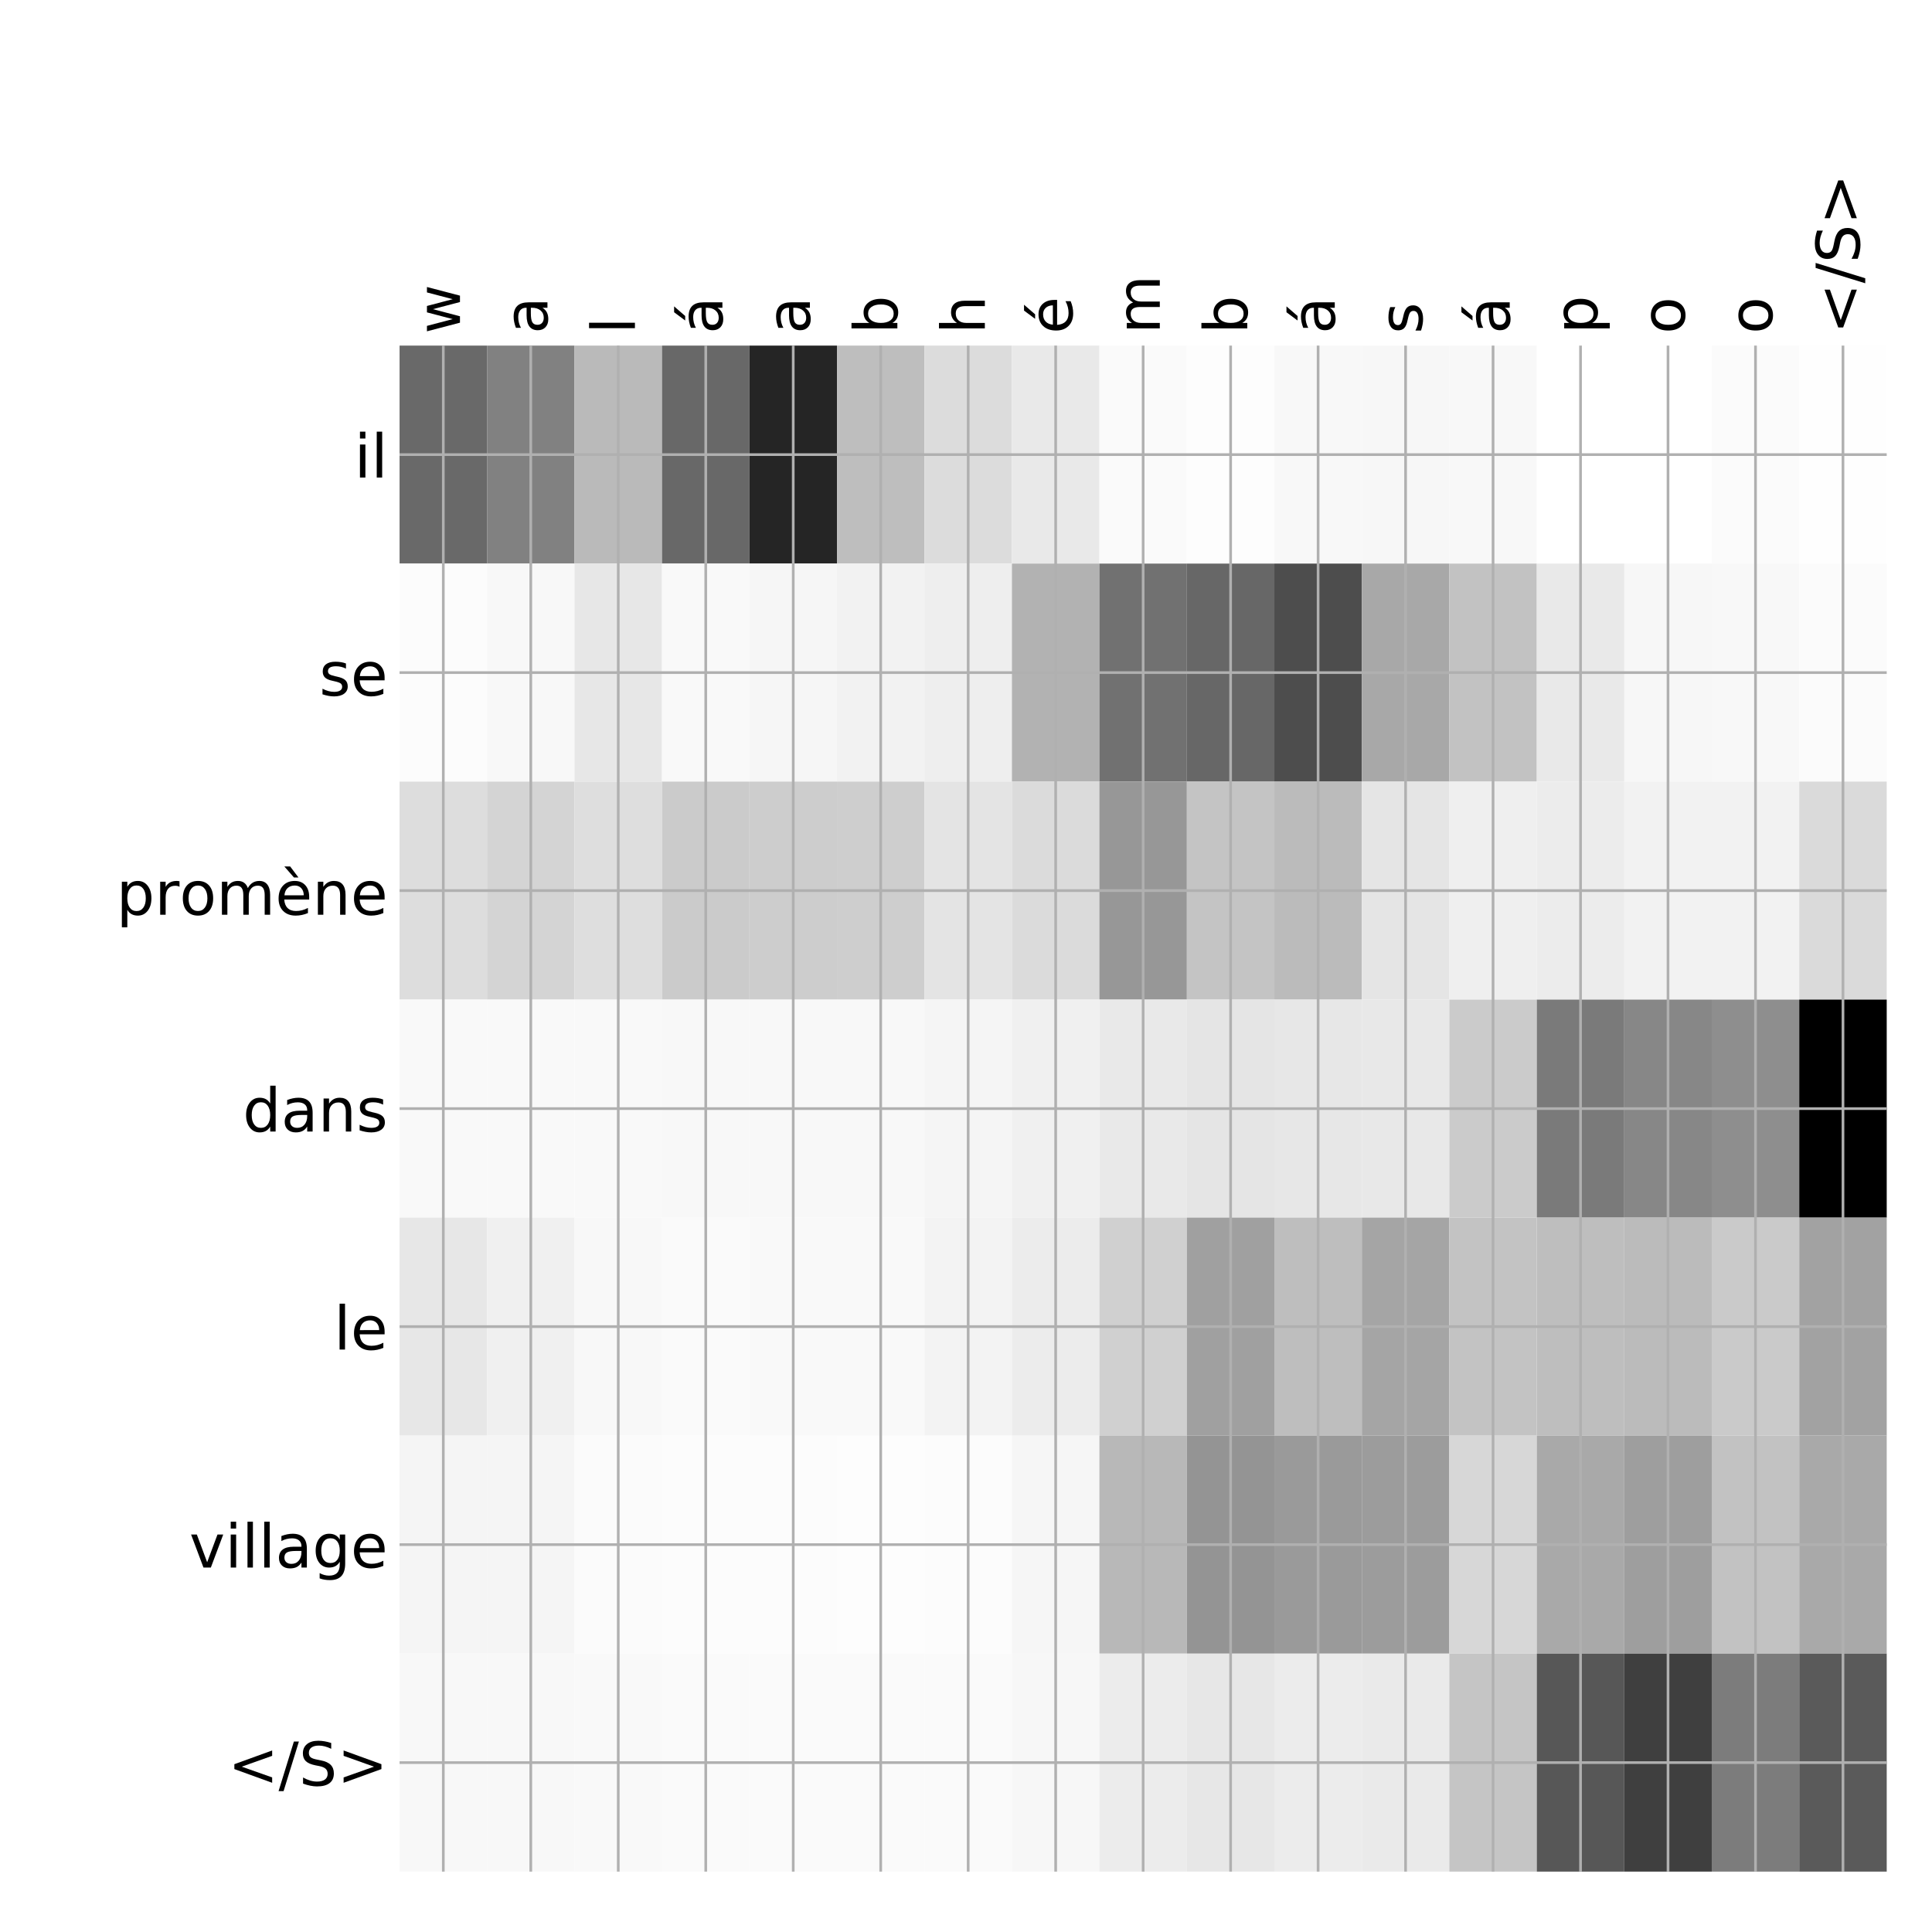 <?xml version="1.0" encoding="utf-8" standalone="no"?>
<!DOCTYPE svg PUBLIC "-//W3C//DTD SVG 1.1//EN"
  "http://www.w3.org/Graphics/SVG/1.1/DTD/svg11.dtd">
<!-- Created with matplotlib (http://matplotlib.org/) -->
<svg height="576pt" version="1.1" viewBox="0 0 576 576" width="576pt" xmlns="http://www.w3.org/2000/svg" xmlns:xlink="http://www.w3.org/1999/xlink">
 <defs>
  <style type="text/css">
*{stroke-linecap:butt;stroke-linejoin:round;}
  </style>
 </defs>
 <g id="figure_1">
  <g id="patch_1">
   <path d="M 0 576 
L 576 576 
L 576 0 
L 0 0 
z
" style="fill:#ffffff;"/>
  </g>
  <g id="axes_1">
   <g id="PolyCollection_1">
    <path clip-path="url(#p15a82f9144)" d="M 119.125 103.033 
L 119.125 168.029 
L 145.206 168.029 
L 145.206 103.033 
L 119.125 103.033 
z
" style="fill:#696969;"/>
    <path clip-path="url(#p15a82f9144)" d="M 145.206 103.033 
L 145.206 168.029 
L 171.287 168.029 
L 171.287 103.033 
L 145.206 103.033 
z
" style="fill:#818181;"/>
    <path clip-path="url(#p15a82f9144)" d="M 171.287 103.033 
L 171.287 168.029 
L 197.368 168.029 
L 197.368 103.033 
L 171.287 103.033 
z
" style="fill:#bababa;"/>
    <path clip-path="url(#p15a82f9144)" d="M 197.368 103.033 
L 197.368 168.029 
L 223.449 168.029 
L 223.449 103.033 
L 197.368 103.033 
z
" style="fill:#686868;"/>
    <path clip-path="url(#p15a82f9144)" d="M 223.449 103.033 
L 223.449 168.029 
L 249.529 168.029 
L 249.529 103.033 
L 223.449 103.033 
z
" style="fill:#252525;"/>
    <path clip-path="url(#p15a82f9144)" d="M 249.529 103.033 
L 249.529 168.029 
L 275.61 168.029 
L 275.61 103.033 
L 249.529 103.033 
z
" style="fill:#bebebe;"/>
    <path clip-path="url(#p15a82f9144)" d="M 275.61 103.033 
L 275.61 168.029 
L 301.691 168.029 
L 301.691 103.033 
L 275.61 103.033 
z
" style="fill:#dcdcdc;"/>
    <path clip-path="url(#p15a82f9144)" d="M 301.691 103.033 
L 301.691 168.029 
L 327.772 168.029 
L 327.772 103.033 
L 301.691 103.033 
z
" style="fill:#e9e9e9;"/>
    <path clip-path="url(#p15a82f9144)" d="M 327.772 103.033 
L 327.772 168.029 
L 353.853 168.029 
L 353.853 103.033 
L 327.772 103.033 
z
" style="fill:#fafafa;"/>
    <path clip-path="url(#p15a82f9144)" d="M 353.853 103.033 
L 353.853 168.029 
L 379.934 168.029 
L 379.934 103.033 
L 353.853 103.033 
z
" style="fill:#fdfdfd;"/>
    <path clip-path="url(#p15a82f9144)" d="M 379.934 103.033 
L 379.934 168.029 
L 406.015 168.029 
L 406.015 103.033 
L 379.934 103.033 
z
" style="fill:#f8f8f8;"/>
    <path clip-path="url(#p15a82f9144)" d="M 406.015 103.033 
L 406.015 168.029 
L 432.096 168.029 
L 432.096 103.033 
L 406.015 103.033 
z
" style="fill:#f7f7f7;"/>
    <path clip-path="url(#p15a82f9144)" d="M 432.096 103.033 
L 432.096 168.029 
L 458.176 168.029 
L 458.176 103.033 
L 432.096 103.033 
z
" style="fill:#f8f8f8;"/>
    <path clip-path="url(#p15a82f9144)" d="M 458.176 103.033 
L 458.176 168.029 
L 484.257 168.029 
L 484.257 103.033 
L 458.176 103.033 
z
" style="fill:#ffffff;"/>
    <path clip-path="url(#p15a82f9144)" d="M 484.257 103.033 
L 484.257 168.029 
L 510.338 168.029 
L 510.338 103.033 
L 484.257 103.033 
z
" style="fill:#ffffff;"/>
    <path clip-path="url(#p15a82f9144)" d="M 510.338 103.033 
L 510.338 168.029 
L 536.419 168.029 
L 536.419 103.033 
L 510.338 103.033 
z
" style="fill:#fbfbfb;"/>
    <path clip-path="url(#p15a82f9144)" d="M 536.419 103.033 
L 536.419 168.029 
L 562.5 168.029 
L 562.5 103.033 
L 536.419 103.033 
z
" style="fill:#fefefe;"/>
    <path clip-path="url(#p15a82f9144)" d="M 119.125 168.029 
L 119.125 233.024 
L 145.206 233.024 
L 145.206 168.029 
L 119.125 168.029 
z
" style="fill:#fcfcfc;"/>
    <path clip-path="url(#p15a82f9144)" d="M 145.206 168.029 
L 145.206 233.024 
L 171.287 233.024 
L 171.287 168.029 
L 145.206 168.029 
z
" style="fill:#f8f8f8;"/>
    <path clip-path="url(#p15a82f9144)" d="M 171.287 168.029 
L 171.287 233.024 
L 197.368 233.024 
L 197.368 168.029 
L 171.287 168.029 
z
" style="fill:#e7e7e7;"/>
    <path clip-path="url(#p15a82f9144)" d="M 197.368 168.029 
L 197.368 233.024 
L 223.449 233.024 
L 223.449 168.029 
L 197.368 168.029 
z
" style="fill:#f9f9f9;"/>
    <path clip-path="url(#p15a82f9144)" d="M 223.449 168.029 
L 223.449 233.024 
L 249.529 233.024 
L 249.529 168.029 
L 223.449 168.029 
z
" style="fill:#f6f6f6;"/>
    <path clip-path="url(#p15a82f9144)" d="M 249.529 168.029 
L 249.529 233.024 
L 275.61 233.024 
L 275.61 168.029 
L 249.529 168.029 
z
" style="fill:#f2f2f2;"/>
    <path clip-path="url(#p15a82f9144)" d="M 275.61 168.029 
L 275.61 233.024 
L 301.691 233.024 
L 301.691 168.029 
L 275.61 168.029 
z
" style="fill:#eeeeee;"/>
    <path clip-path="url(#p15a82f9144)" d="M 301.691 168.029 
L 301.691 233.024 
L 327.772 233.024 
L 327.772 168.029 
L 301.691 168.029 
z
" style="fill:#b2b2b2;"/>
    <path clip-path="url(#p15a82f9144)" d="M 327.772 168.029 
L 327.772 233.024 
L 353.853 233.024 
L 353.853 168.029 
L 327.772 168.029 
z
" style="fill:#717171;"/>
    <path clip-path="url(#p15a82f9144)" d="M 353.853 168.029 
L 353.853 233.024 
L 379.934 233.024 
L 379.934 168.029 
L 353.853 168.029 
z
" style="fill:#676767;"/>
    <path clip-path="url(#p15a82f9144)" d="M 379.934 168.029 
L 379.934 233.024 
L 406.015 233.024 
L 406.015 168.029 
L 379.934 168.029 
z
" style="fill:#4d4d4d;"/>
    <path clip-path="url(#p15a82f9144)" d="M 406.015 168.029 
L 406.015 233.024 
L 432.096 233.024 
L 432.096 168.029 
L 406.015 168.029 
z
" style="fill:#a8a8a8;"/>
    <path clip-path="url(#p15a82f9144)" d="M 432.096 168.029 
L 432.096 233.024 
L 458.176 233.024 
L 458.176 168.029 
L 432.096 168.029 
z
" style="fill:#c2c2c2;"/>
    <path clip-path="url(#p15a82f9144)" d="M 458.176 168.029 
L 458.176 233.024 
L 484.257 233.024 
L 484.257 168.029 
L 458.176 168.029 
z
" style="fill:#e9e9e9;"/>
    <path clip-path="url(#p15a82f9144)" d="M 484.257 168.029 
L 484.257 233.024 
L 510.338 233.024 
L 510.338 168.029 
L 484.257 168.029 
z
" style="fill:#f7f7f7;"/>
    <path clip-path="url(#p15a82f9144)" d="M 510.338 168.029 
L 510.338 233.024 
L 536.419 233.024 
L 536.419 168.029 
L 510.338 168.029 
z
" style="fill:#f8f8f8;"/>
    <path clip-path="url(#p15a82f9144)" d="M 536.419 168.029 
L 536.419 233.024 
L 562.5 233.024 
L 562.5 168.029 
L 536.419 168.029 
z
" style="fill:#fbfbfb;"/>
    <path clip-path="url(#p15a82f9144)" d="M 119.125 233.024 
L 119.125 298.019 
L 145.206 298.019 
L 145.206 233.024 
L 119.125 233.024 
z
" style="fill:#dddddd;"/>
    <path clip-path="url(#p15a82f9144)" d="M 145.206 233.024 
L 145.206 298.019 
L 171.287 298.019 
L 171.287 233.024 
L 145.206 233.024 
z
" style="fill:#d4d4d4;"/>
    <path clip-path="url(#p15a82f9144)" d="M 171.287 233.024 
L 171.287 298.019 
L 197.368 298.019 
L 197.368 233.024 
L 171.287 233.024 
z
" style="fill:#dedede;"/>
    <path clip-path="url(#p15a82f9144)" d="M 197.368 233.024 
L 197.368 298.019 
L 223.449 298.019 
L 223.449 233.024 
L 197.368 233.024 
z
" style="fill:#cbcbcb;"/>
    <path clip-path="url(#p15a82f9144)" d="M 223.449 233.024 
L 223.449 298.019 
L 249.529 298.019 
L 249.529 233.024 
L 223.449 233.024 
z
" style="fill:#cdcdcd;"/>
    <path clip-path="url(#p15a82f9144)" d="M 249.529 233.024 
L 249.529 298.019 
L 275.61 298.019 
L 275.61 233.024 
L 249.529 233.024 
z
" style="fill:#cecece;"/>
    <path clip-path="url(#p15a82f9144)" d="M 275.61 233.024 
L 275.61 298.019 
L 301.691 298.019 
L 301.691 233.024 
L 275.61 233.024 
z
" style="fill:#e4e4e4;"/>
    <path clip-path="url(#p15a82f9144)" d="M 301.691 233.024 
L 301.691 298.019 
L 327.772 298.019 
L 327.772 233.024 
L 301.691 233.024 
z
" style="fill:#dbdbdb;"/>
    <path clip-path="url(#p15a82f9144)" d="M 327.772 233.024 
L 327.772 298.019 
L 353.853 298.019 
L 353.853 233.024 
L 327.772 233.024 
z
" style="fill:#979797;"/>
    <path clip-path="url(#p15a82f9144)" d="M 353.853 233.024 
L 353.853 298.019 
L 379.934 298.019 
L 379.934 233.024 
L 353.853 233.024 
z
" style="fill:#c4c4c4;"/>
    <path clip-path="url(#p15a82f9144)" d="M 379.934 233.024 
L 379.934 298.019 
L 406.015 298.019 
L 406.015 233.024 
L 379.934 233.024 
z
" style="fill:#bbbbbb;"/>
    <path clip-path="url(#p15a82f9144)" d="M 406.015 233.024 
L 406.015 298.019 
L 432.096 298.019 
L 432.096 233.024 
L 406.015 233.024 
z
" style="fill:#e5e5e5;"/>
    <path clip-path="url(#p15a82f9144)" d="M 432.096 233.024 
L 432.096 298.019 
L 458.176 298.019 
L 458.176 233.024 
L 432.096 233.024 
z
" style="fill:#efefef;"/>
    <path clip-path="url(#p15a82f9144)" d="M 458.176 233.024 
L 458.176 298.019 
L 484.257 298.019 
L 484.257 233.024 
L 458.176 233.024 
z
" style="fill:#ececec;"/>
    <path clip-path="url(#p15a82f9144)" d="M 484.257 233.024 
L 484.257 298.019 
L 510.338 298.019 
L 510.338 233.024 
L 484.257 233.024 
z
" style="fill:#f2f2f2;"/>
    <path clip-path="url(#p15a82f9144)" d="M 510.338 233.024 
L 510.338 298.019 
L 536.419 298.019 
L 536.419 233.024 
L 510.338 233.024 
z
" style="fill:#f2f2f2;"/>
    <path clip-path="url(#p15a82f9144)" d="M 536.419 233.024 
L 536.419 298.019 
L 562.5 298.019 
L 562.5 233.024 
L 536.419 233.024 
z
" style="fill:#dadada;"/>
    <path clip-path="url(#p15a82f9144)" d="M 119.125 298.019 
L 119.125 363.014 
L 145.206 363.014 
L 145.206 298.019 
L 119.125 298.019 
z
" style="fill:#f9f9f9;"/>
    <path clip-path="url(#p15a82f9144)" d="M 145.206 298.019 
L 145.206 363.014 
L 171.287 363.014 
L 171.287 298.019 
L 145.206 298.019 
z
" style="fill:#f9f9f9;"/>
    <path clip-path="url(#p15a82f9144)" d="M 171.287 298.019 
L 171.287 363.014 
L 197.368 363.014 
L 197.368 298.019 
L 171.287 298.019 
z
" style="fill:#f9f9f9;"/>
    <path clip-path="url(#p15a82f9144)" d="M 197.368 298.019 
L 197.368 363.014 
L 223.449 363.014 
L 223.449 298.019 
L 197.368 298.019 
z
" style="fill:#f8f8f8;"/>
    <path clip-path="url(#p15a82f9144)" d="M 223.449 298.019 
L 223.449 363.014 
L 249.529 363.014 
L 249.529 298.019 
L 223.449 298.019 
z
" style="fill:#f8f8f8;"/>
    <path clip-path="url(#p15a82f9144)" d="M 249.529 298.019 
L 249.529 363.014 
L 275.61 363.014 
L 275.61 298.019 
L 249.529 298.019 
z
" style="fill:#f8f8f8;"/>
    <path clip-path="url(#p15a82f9144)" d="M 275.61 298.019 
L 275.61 363.014 
L 301.691 363.014 
L 301.691 298.019 
L 275.61 298.019 
z
" style="fill:#f5f5f5;"/>
    <path clip-path="url(#p15a82f9144)" d="M 301.691 298.019 
L 301.691 363.014 
L 327.772 363.014 
L 327.772 298.019 
L 301.691 298.019 
z
" style="fill:#f0f0f0;"/>
    <path clip-path="url(#p15a82f9144)" d="M 327.772 298.019 
L 327.772 363.014 
L 353.853 363.014 
L 353.853 298.019 
L 327.772 298.019 
z
" style="fill:#e9e9e9;"/>
    <path clip-path="url(#p15a82f9144)" d="M 353.853 298.019 
L 353.853 363.014 
L 379.934 363.014 
L 379.934 298.019 
L 353.853 298.019 
z
" style="fill:#e5e5e5;"/>
    <path clip-path="url(#p15a82f9144)" d="M 379.934 298.019 
L 379.934 363.014 
L 406.015 363.014 
L 406.015 298.019 
L 379.934 298.019 
z
" style="fill:#e7e7e7;"/>
    <path clip-path="url(#p15a82f9144)" d="M 406.015 298.019 
L 406.015 363.014 
L 432.096 363.014 
L 432.096 298.019 
L 406.015 298.019 
z
" style="fill:#e8e8e8;"/>
    <path clip-path="url(#p15a82f9144)" d="M 432.096 298.019 
L 432.096 363.014 
L 458.176 363.014 
L 458.176 298.019 
L 432.096 298.019 
z
" style="fill:#cbcbcb;"/>
    <path clip-path="url(#p15a82f9144)" d="M 458.176 298.019 
L 458.176 363.014 
L 484.257 363.014 
L 484.257 298.019 
L 458.176 298.019 
z
" style="fill:#7a7a7a;"/>
    <path clip-path="url(#p15a82f9144)" d="M 484.257 298.019 
L 484.257 363.014 
L 510.338 363.014 
L 510.338 298.019 
L 484.257 298.019 
z
" style="fill:#878787;"/>
    <path clip-path="url(#p15a82f9144)" d="M 510.338 298.019 
L 510.338 363.014 
L 536.419 363.014 
L 536.419 298.019 
L 510.338 298.019 
z
" style="fill:#8e8e8e;"/>
    <path clip-path="url(#p15a82f9144)" d="M 536.419 298.019 
L 536.419 363.014 
L 562.5 363.014 
L 562.5 298.019 
L 536.419 298.019 
z
"/>
    <path clip-path="url(#p15a82f9144)" d="M 119.125 363.014 
L 119.125 428.01 
L 145.206 428.01 
L 145.206 363.014 
L 119.125 363.014 
z
" style="fill:#e7e7e7;"/>
    <path clip-path="url(#p15a82f9144)" d="M 145.206 363.014 
L 145.206 428.01 
L 171.287 428.01 
L 171.287 363.014 
L 145.206 363.014 
z
" style="fill:#f0f0f0;"/>
    <path clip-path="url(#p15a82f9144)" d="M 171.287 363.014 
L 171.287 428.01 
L 197.368 428.01 
L 197.368 363.014 
L 171.287 363.014 
z
" style="fill:#f8f8f8;"/>
    <path clip-path="url(#p15a82f9144)" d="M 197.368 363.014 
L 197.368 428.01 
L 223.449 428.01 
L 223.449 363.014 
L 197.368 363.014 
z
" style="fill:#fafafa;"/>
    <path clip-path="url(#p15a82f9144)" d="M 223.449 363.014 
L 223.449 428.01 
L 249.529 428.01 
L 249.529 363.014 
L 223.449 363.014 
z
" style="fill:#f9f9f9;"/>
    <path clip-path="url(#p15a82f9144)" d="M 249.529 363.014 
L 249.529 428.01 
L 275.61 428.01 
L 275.61 363.014 
L 249.529 363.014 
z
" style="fill:#f9f9f9;"/>
    <path clip-path="url(#p15a82f9144)" d="M 275.61 363.014 
L 275.61 428.01 
L 301.691 428.01 
L 301.691 363.014 
L 275.61 363.014 
z
" style="fill:#f3f3f3;"/>
    <path clip-path="url(#p15a82f9144)" d="M 301.691 363.014 
L 301.691 428.01 
L 327.772 428.01 
L 327.772 363.014 
L 301.691 363.014 
z
" style="fill:#ececec;"/>
    <path clip-path="url(#p15a82f9144)" d="M 327.772 363.014 
L 327.772 428.01 
L 353.853 428.01 
L 353.853 363.014 
L 327.772 363.014 
z
" style="fill:#d0d0d0;"/>
    <path clip-path="url(#p15a82f9144)" d="M 353.853 363.014 
L 353.853 428.01 
L 379.934 428.01 
L 379.934 363.014 
L 353.853 363.014 
z
" style="fill:#a0a0a0;"/>
    <path clip-path="url(#p15a82f9144)" d="M 379.934 363.014 
L 379.934 428.01 
L 406.015 428.01 
L 406.015 363.014 
L 379.934 363.014 
z
" style="fill:#bebebe;"/>
    <path clip-path="url(#p15a82f9144)" d="M 406.015 363.014 
L 406.015 428.01 
L 432.096 428.01 
L 432.096 363.014 
L 406.015 363.014 
z
" style="fill:#a5a5a5;"/>
    <path clip-path="url(#p15a82f9144)" d="M 432.096 363.014 
L 432.096 428.01 
L 458.176 428.01 
L 458.176 363.014 
L 432.096 363.014 
z
" style="fill:#c3c3c3;"/>
    <path clip-path="url(#p15a82f9144)" d="M 458.176 363.014 
L 458.176 428.01 
L 484.257 428.01 
L 484.257 363.014 
L 458.176 363.014 
z
" style="fill:#bebebe;"/>
    <path clip-path="url(#p15a82f9144)" d="M 484.257 363.014 
L 484.257 428.01 
L 510.338 428.01 
L 510.338 363.014 
L 484.257 363.014 
z
" style="fill:#bbbbbb;"/>
    <path clip-path="url(#p15a82f9144)" d="M 510.338 363.014 
L 510.338 428.01 
L 536.419 428.01 
L 536.419 363.014 
L 510.338 363.014 
z
" style="fill:#cacaca;"/>
    <path clip-path="url(#p15a82f9144)" d="M 536.419 363.014 
L 536.419 428.01 
L 562.5 428.01 
L 562.5 363.014 
L 536.419 363.014 
z
" style="fill:#a2a2a2;"/>
    <path clip-path="url(#p15a82f9144)" d="M 119.125 428.01 
L 119.125 493.005 
L 145.206 493.005 
L 145.206 428.01 
L 119.125 428.01 
z
" style="fill:#f5f5f5;"/>
    <path clip-path="url(#p15a82f9144)" d="M 145.206 428.01 
L 145.206 493.005 
L 171.287 493.005 
L 171.287 428.01 
L 145.206 428.01 
z
" style="fill:#f5f5f5;"/>
    <path clip-path="url(#p15a82f9144)" d="M 171.287 428.01 
L 171.287 493.005 
L 197.368 493.005 
L 197.368 428.01 
L 171.287 428.01 
z
" style="fill:#fbfbfb;"/>
    <path clip-path="url(#p15a82f9144)" d="M 197.368 428.01 
L 197.368 493.005 
L 223.449 493.005 
L 223.449 428.01 
L 197.368 428.01 
z
" style="fill:#fcfcfc;"/>
    <path clip-path="url(#p15a82f9144)" d="M 223.449 428.01 
L 223.449 493.005 
L 249.529 493.005 
L 249.529 428.01 
L 223.449 428.01 
z
" style="fill:#fcfcfc;"/>
    <path clip-path="url(#p15a82f9144)" d="M 249.529 428.01 
L 249.529 493.005 
L 275.61 493.005 
L 275.61 428.01 
L 249.529 428.01 
z
" style="fill:#fdfdfd;"/>
    <path clip-path="url(#p15a82f9144)" d="M 275.61 428.01 
L 275.61 493.005 
L 301.691 493.005 
L 301.691 428.01 
L 275.61 428.01 
z
" style="fill:#fcfcfc;"/>
    <path clip-path="url(#p15a82f9144)" d="M 301.691 428.01 
L 301.691 493.005 
L 327.772 493.005 
L 327.772 428.01 
L 301.691 428.01 
z
" style="fill:#f6f6f6;"/>
    <path clip-path="url(#p15a82f9144)" d="M 327.772 428.01 
L 327.772 493.005 
L 353.853 493.005 
L 353.853 428.01 
L 327.772 428.01 
z
" style="fill:#b8b8b8;"/>
    <path clip-path="url(#p15a82f9144)" d="M 353.853 428.01 
L 353.853 493.005 
L 379.934 493.005 
L 379.934 428.01 
L 353.853 428.01 
z
" style="fill:#949494;"/>
    <path clip-path="url(#p15a82f9144)" d="M 379.934 428.01 
L 379.934 493.005 
L 406.015 493.005 
L 406.015 428.01 
L 379.934 428.01 
z
" style="fill:#9a9a9a;"/>
    <path clip-path="url(#p15a82f9144)" d="M 406.015 428.01 
L 406.015 493.005 
L 432.096 493.005 
L 432.096 428.01 
L 406.015 428.01 
z
" style="fill:#9c9c9c;"/>
    <path clip-path="url(#p15a82f9144)" d="M 432.096 428.01 
L 432.096 493.005 
L 458.176 493.005 
L 458.176 428.01 
L 432.096 428.01 
z
" style="fill:#d7d7d7;"/>
    <path clip-path="url(#p15a82f9144)" d="M 458.176 428.01 
L 458.176 493.005 
L 484.257 493.005 
L 484.257 428.01 
L 458.176 428.01 
z
" style="fill:#a9a9a9;"/>
    <path clip-path="url(#p15a82f9144)" d="M 484.257 428.01 
L 484.257 493.005 
L 510.338 493.005 
L 510.338 428.01 
L 484.257 428.01 
z
" style="fill:#9e9e9e;"/>
    <path clip-path="url(#p15a82f9144)" d="M 510.338 428.01 
L 510.338 493.005 
L 536.419 493.005 
L 536.419 428.01 
L 510.338 428.01 
z
" style="fill:#c2c2c2;"/>
    <path clip-path="url(#p15a82f9144)" d="M 536.419 428.01 
L 536.419 493.005 
L 562.5 493.005 
L 562.5 428.01 
L 536.419 428.01 
z
" style="fill:#a9a9a9;"/>
    <path clip-path="url(#p15a82f9144)" d="M 119.125 493.005 
L 119.125 558 
L 145.206 558 
L 145.206 493.005 
L 119.125 493.005 
z
" style="fill:#f8f8f8;"/>
    <path clip-path="url(#p15a82f9144)" d="M 145.206 493.005 
L 145.206 558 
L 171.287 558 
L 171.287 493.005 
L 145.206 493.005 
z
" style="fill:#f8f8f8;"/>
    <path clip-path="url(#p15a82f9144)" d="M 171.287 493.005 
L 171.287 558 
L 197.368 558 
L 197.368 493.005 
L 171.287 493.005 
z
" style="fill:#f9f9f9;"/>
    <path clip-path="url(#p15a82f9144)" d="M 197.368 493.005 
L 197.368 558 
L 223.449 558 
L 223.449 493.005 
L 197.368 493.005 
z
" style="fill:#fafafa;"/>
    <path clip-path="url(#p15a82f9144)" d="M 223.449 493.005 
L 223.449 558 
L 249.529 558 
L 249.529 493.005 
L 223.449 493.005 
z
" style="fill:#fafafa;"/>
    <path clip-path="url(#p15a82f9144)" d="M 249.529 493.005 
L 249.529 558 
L 275.61 558 
L 275.61 493.005 
L 249.529 493.005 
z
" style="fill:#fafafa;"/>
    <path clip-path="url(#p15a82f9144)" d="M 275.61 493.005 
L 275.61 558 
L 301.691 558 
L 301.691 493.005 
L 275.61 493.005 
z
" style="fill:#fafafa;"/>
    <path clip-path="url(#p15a82f9144)" d="M 301.691 493.005 
L 301.691 558 
L 327.772 558 
L 327.772 493.005 
L 301.691 493.005 
z
" style="fill:#f7f7f7;"/>
    <path clip-path="url(#p15a82f9144)" d="M 327.772 493.005 
L 327.772 558 
L 353.853 558 
L 353.853 493.005 
L 327.772 493.005 
z
" style="fill:#ececec;"/>
    <path clip-path="url(#p15a82f9144)" d="M 353.853 493.005 
L 353.853 558 
L 379.934 558 
L 379.934 493.005 
L 353.853 493.005 
z
" style="fill:#e7e7e7;"/>
    <path clip-path="url(#p15a82f9144)" d="M 379.934 493.005 
L 379.934 558 
L 406.015 558 
L 406.015 493.005 
L 379.934 493.005 
z
" style="fill:#ececec;"/>
    <path clip-path="url(#p15a82f9144)" d="M 406.015 493.005 
L 406.015 558 
L 432.096 558 
L 432.096 493.005 
L 406.015 493.005 
z
" style="fill:#eaeaea;"/>
    <path clip-path="url(#p15a82f9144)" d="M 432.096 493.005 
L 432.096 558 
L 458.176 558 
L 458.176 493.005 
L 432.096 493.005 
z
" style="fill:#c5c5c5;"/>
    <path clip-path="url(#p15a82f9144)" d="M 458.176 493.005 
L 458.176 558 
L 484.257 558 
L 484.257 493.005 
L 458.176 493.005 
z
" style="fill:#575757;"/>
    <path clip-path="url(#p15a82f9144)" d="M 484.257 493.005 
L 484.257 558 
L 510.338 558 
L 510.338 493.005 
L 484.257 493.005 
z
" style="fill:#3f3f3f;"/>
    <path clip-path="url(#p15a82f9144)" d="M 510.338 493.005 
L 510.338 558 
L 536.419 558 
L 536.419 493.005 
L 510.338 493.005 
z
" style="fill:#7c7c7c;"/>
    <path clip-path="url(#p15a82f9144)" d="M 536.419 493.005 
L 536.419 558 
L 562.5 558 
L 562.5 493.005 
L 536.419 493.005 
z
" style="fill:#5a5a5a;"/>
   </g>
   <g id="matplotlib.axis_1">
    <g id="xtick_1">
     <g id="line2d_1">
      <path clip-path="url(#p15a82f9144)" d="M 132.165 558 
L 132.165 103.033 
" style="fill:none;stroke:#b0b0b0;stroke-linecap:square;stroke-width:0.8;"/>
     </g>
     <g id="line2d_2"/>
     <g id="text_1">
      <!-- w -->
      <defs>
       <path d="M 4.203 54.688 
L 13.188 54.688 
L 24.422 12.016 
L 35.594 54.688 
L 46.188 54.688 
L 57.422 12.016 
L 68.609 54.688 
L 77.594 54.688 
L 63.281 0 
L 52.688 0 
L 40.922 44.828 
L 29.109 0 
L 18.5 0 
z
" id="DejaVuSans-77"/>
      </defs>
      <g transform="translate(137.132 99.533)rotate(-90)scale(0.18 -0.18)">
       <use xlink:href="#DejaVuSans-77"/>
      </g>
     </g>
    </g>
    <g id="xtick_2">
     <g id="line2d_3">
      <path clip-path="url(#p15a82f9144)" d="M 158.246 558 
L 158.246 103.033 
" style="fill:none;stroke:#b0b0b0;stroke-linecap:square;stroke-width:0.8;"/>
     </g>
     <g id="line2d_4"/>
     <g id="text_2">
      <!-- a -->
      <defs>
       <path d="M 34.281 27.484 
Q 23.391 27.484 19.188 25 
Q 14.984 22.516 14.984 16.5 
Q 14.984 11.719 18.141 8.906 
Q 21.297 6.109 26.703 6.109 
Q 34.188 6.109 38.703 11.406 
Q 43.219 16.703 43.219 25.484 
L 43.219 27.484 
z
M 52.203 31.203 
L 52.203 0 
L 43.219 0 
L 43.219 8.297 
Q 40.141 3.328 35.547 0.953 
Q 30.953 -1.422 24.312 -1.422 
Q 15.922 -1.422 10.953 3.297 
Q 6 8.016 6 15.922 
Q 6 25.141 12.172 29.828 
Q 18.359 34.516 30.609 34.516 
L 43.219 34.516 
L 43.219 35.406 
Q 43.219 41.609 39.141 45 
Q 35.062 48.391 27.688 48.391 
Q 23 48.391 18.547 47.266 
Q 14.109 46.141 10.016 43.891 
L 10.016 52.203 
Q 14.938 54.109 19.578 55.047 
Q 24.219 56 28.609 56 
Q 40.484 56 46.344 49.844 
Q 52.203 43.703 52.203 31.203 
z
" id="DejaVuSans-61"/>
      </defs>
      <g transform="translate(163.213 99.533)rotate(-90)scale(0.18 -0.18)">
       <use xlink:href="#DejaVuSans-61"/>
      </g>
     </g>
    </g>
    <g id="xtick_3">
     <g id="line2d_5">
      <path clip-path="url(#p15a82f9144)" d="M 184.327 558 
L 184.327 103.033 
" style="fill:none;stroke:#b0b0b0;stroke-linecap:square;stroke-width:0.8;"/>
     </g>
     <g id="line2d_6"/>
     <g id="text_3">
      <!-- l -->
      <defs>
       <path d="M 9.422 75.984 
L 18.406 75.984 
L 18.406 0 
L 9.422 0 
z
" id="DejaVuSans-6c"/>
      </defs>
      <g transform="translate(189.294 99.533)rotate(-90)scale(0.18 -0.18)">
       <use xlink:href="#DejaVuSans-6c"/>
      </g>
     </g>
    </g>
    <g id="xtick_4">
     <g id="line2d_7">
      <path clip-path="url(#p15a82f9144)" d="M 210.408 558 
L 210.408 103.033 
" style="fill:none;stroke:#b0b0b0;stroke-linecap:square;stroke-width:0.8;"/>
     </g>
     <g id="line2d_8"/>
     <g id="text_4">
      <!-- á -->
      <defs>
       <path d="M 34.281 27.484 
Q 23.391 27.484 19.188 25 
Q 14.984 22.516 14.984 16.5 
Q 14.984 11.719 18.141 8.906 
Q 21.297 6.109 26.703 6.109 
Q 34.188 6.109 38.703 11.406 
Q 43.219 16.703 43.219 25.484 
L 43.219 27.484 
z
M 52.203 31.203 
L 52.203 0 
L 43.219 0 
L 43.219 8.297 
Q 40.141 3.328 35.547 0.953 
Q 30.953 -1.422 24.312 -1.422 
Q 15.922 -1.422 10.953 3.297 
Q 6 8.016 6 15.922 
Q 6 25.141 12.172 29.828 
Q 18.359 34.516 30.609 34.516 
L 43.219 34.516 
L 43.219 35.406 
Q 43.219 41.609 39.141 45 
Q 35.062 48.391 27.688 48.391 
Q 23 48.391 18.547 47.266 
Q 14.109 46.141 10.016 43.891 
L 10.016 52.203 
Q 14.938 54.109 19.578 55.047 
Q 24.219 56 28.609 56 
Q 40.484 56 46.344 49.844 
Q 52.203 43.703 52.203 31.203 
z
M 35.781 79.984 
L 45.5 79.984 
L 29.594 61.625 
L 22.109 61.625 
z
" id="DejaVuSans-e1"/>
      </defs>
      <g transform="translate(215.375 99.533)rotate(-90)scale(0.18 -0.18)">
       <use xlink:href="#DejaVuSans-e1"/>
      </g>
     </g>
    </g>
    <g id="xtick_5">
     <g id="line2d_9">
      <path clip-path="url(#p15a82f9144)" d="M 236.489 558 
L 236.489 103.033 
" style="fill:none;stroke:#b0b0b0;stroke-linecap:square;stroke-width:0.8;"/>
     </g>
     <g id="line2d_10"/>
     <g id="text_5">
      <!-- a -->
      <g transform="translate(241.456 99.533)rotate(-90)scale(0.18 -0.18)">
       <use xlink:href="#DejaVuSans-61"/>
      </g>
     </g>
    </g>
    <g id="xtick_6">
     <g id="line2d_11">
      <path clip-path="url(#p15a82f9144)" d="M 262.57 558 
L 262.57 103.033 
" style="fill:none;stroke:#b0b0b0;stroke-linecap:square;stroke-width:0.8;"/>
     </g>
     <g id="line2d_12"/>
     <g id="text_6">
      <!-- b -->
      <defs>
       <path d="M 48.688 27.297 
Q 48.688 37.203 44.609 42.844 
Q 40.531 48.484 33.406 48.484 
Q 26.266 48.484 22.188 42.844 
Q 18.109 37.203 18.109 27.297 
Q 18.109 17.391 22.188 11.75 
Q 26.266 6.109 33.406 6.109 
Q 40.531 6.109 44.609 11.75 
Q 48.688 17.391 48.688 27.297 
z
M 18.109 46.391 
Q 20.953 51.266 25.266 53.625 
Q 29.594 56 35.594 56 
Q 45.562 56 51.781 48.094 
Q 58.016 40.188 58.016 27.297 
Q 58.016 14.406 51.781 6.484 
Q 45.562 -1.422 35.594 -1.422 
Q 29.594 -1.422 25.266 0.953 
Q 20.953 3.328 18.109 8.203 
L 18.109 0 
L 9.078 0 
L 9.078 75.984 
L 18.109 75.984 
z
" id="DejaVuSans-62"/>
      </defs>
      <g transform="translate(267.537 99.533)rotate(-90)scale(0.18 -0.18)">
       <use xlink:href="#DejaVuSans-62"/>
      </g>
     </g>
    </g>
    <g id="xtick_7">
     <g id="line2d_13">
      <path clip-path="url(#p15a82f9144)" d="M 288.651 558 
L 288.651 103.033 
" style="fill:none;stroke:#b0b0b0;stroke-linecap:square;stroke-width:0.8;"/>
     </g>
     <g id="line2d_14"/>
     <g id="text_7">
      <!-- h -->
      <defs>
       <path d="M 54.891 33.016 
L 54.891 0 
L 45.906 0 
L 45.906 32.719 
Q 45.906 40.484 42.875 44.328 
Q 39.844 48.188 33.797 48.188 
Q 26.516 48.188 22.312 43.547 
Q 18.109 38.922 18.109 30.906 
L 18.109 0 
L 9.078 0 
L 9.078 75.984 
L 18.109 75.984 
L 18.109 46.188 
Q 21.344 51.125 25.703 53.562 
Q 30.078 56 35.797 56 
Q 45.219 56 50.047 50.172 
Q 54.891 44.344 54.891 33.016 
z
" id="DejaVuSans-68"/>
      </defs>
      <g transform="translate(293.618 99.533)rotate(-90)scale(0.18 -0.18)">
       <use xlink:href="#DejaVuSans-68"/>
      </g>
     </g>
    </g>
    <g id="xtick_8">
     <g id="line2d_15">
      <path clip-path="url(#p15a82f9144)" d="M 314.732 558 
L 314.732 103.033 
" style="fill:none;stroke:#b0b0b0;stroke-linecap:square;stroke-width:0.8;"/>
     </g>
     <g id="line2d_16"/>
     <g id="text_8">
      <!-- é -->
      <defs>
       <path d="M 56.203 29.594 
L 56.203 25.203 
L 14.891 25.203 
Q 15.484 15.922 20.484 11.062 
Q 25.484 6.203 34.422 6.203 
Q 39.594 6.203 44.453 7.469 
Q 49.312 8.734 54.109 11.281 
L 54.109 2.781 
Q 49.266 0.734 44.188 -0.344 
Q 39.109 -1.422 33.891 -1.422 
Q 20.797 -1.422 13.156 6.188 
Q 5.516 13.812 5.516 26.812 
Q 5.516 40.234 12.766 48.109 
Q 20.016 56 32.328 56 
Q 43.359 56 49.781 48.891 
Q 56.203 41.797 56.203 29.594 
z
M 47.219 32.234 
Q 47.125 39.594 43.094 43.984 
Q 39.062 48.391 32.422 48.391 
Q 24.906 48.391 20.391 44.141 
Q 15.875 39.891 15.188 32.172 
z
M 38.531 79.984 
L 48.25 79.984 
L 32.344 61.625 
L 24.859 61.625 
z
" id="DejaVuSans-e9"/>
      </defs>
      <g transform="translate(319.698 99.533)rotate(-90)scale(0.18 -0.18)">
       <use xlink:href="#DejaVuSans-e9"/>
      </g>
     </g>
    </g>
    <g id="xtick_9">
     <g id="line2d_17">
      <path clip-path="url(#p15a82f9144)" d="M 340.812 558 
L 340.812 103.033 
" style="fill:none;stroke:#b0b0b0;stroke-linecap:square;stroke-width:0.8;"/>
     </g>
     <g id="line2d_18"/>
     <g id="text_9">
      <!-- m -->
      <defs>
       <path d="M 52 44.188 
Q 55.375 50.25 60.062 53.125 
Q 64.75 56 71.094 56 
Q 79.641 56 84.281 50.016 
Q 88.922 44.047 88.922 33.016 
L 88.922 0 
L 79.891 0 
L 79.891 32.719 
Q 79.891 40.578 77.094 44.375 
Q 74.312 48.188 68.609 48.188 
Q 61.625 48.188 57.562 43.547 
Q 53.516 38.922 53.516 30.906 
L 53.516 0 
L 44.484 0 
L 44.484 32.719 
Q 44.484 40.625 41.703 44.406 
Q 38.922 48.188 33.109 48.188 
Q 26.219 48.188 22.156 43.531 
Q 18.109 38.875 18.109 30.906 
L 18.109 0 
L 9.078 0 
L 9.078 54.688 
L 18.109 54.688 
L 18.109 46.188 
Q 21.188 51.219 25.484 53.609 
Q 29.781 56 35.688 56 
Q 41.656 56 45.828 52.969 
Q 50 49.953 52 44.188 
z
" id="DejaVuSans-6d"/>
      </defs>
      <g transform="translate(345.779 99.533)rotate(-90)scale(0.18 -0.18)">
       <use xlink:href="#DejaVuSans-6d"/>
      </g>
     </g>
    </g>
    <g id="xtick_10">
     <g id="line2d_19">
      <path clip-path="url(#p15a82f9144)" d="M 366.893 558 
L 366.893 103.033 
" style="fill:none;stroke:#b0b0b0;stroke-linecap:square;stroke-width:0.8;"/>
     </g>
     <g id="line2d_20"/>
     <g id="text_10">
      <!-- b -->
      <g transform="translate(371.86 99.533)rotate(-90)scale(0.18 -0.18)">
       <use xlink:href="#DejaVuSans-62"/>
      </g>
     </g>
    </g>
    <g id="xtick_11">
     <g id="line2d_21">
      <path clip-path="url(#p15a82f9144)" d="M 392.974 558 
L 392.974 103.033 
" style="fill:none;stroke:#b0b0b0;stroke-linecap:square;stroke-width:0.8;"/>
     </g>
     <g id="line2d_22"/>
     <g id="text_11">
      <!-- á -->
      <g transform="translate(397.941 99.533)rotate(-90)scale(0.18 -0.18)">
       <use xlink:href="#DejaVuSans-e1"/>
      </g>
     </g>
    </g>
    <g id="xtick_12">
     <g id="line2d_23">
      <path clip-path="url(#p15a82f9144)" d="M 419.055 558 
L 419.055 103.033 
" style="fill:none;stroke:#b0b0b0;stroke-linecap:square;stroke-width:0.8;"/>
     </g>
     <g id="line2d_24"/>
     <g id="text_12">
      <!-- s -->
      <defs>
       <path d="M 44.281 53.078 
L 44.281 44.578 
Q 40.484 46.531 36.375 47.5 
Q 32.281 48.484 27.875 48.484 
Q 21.188 48.484 17.844 46.438 
Q 14.5 44.391 14.5 40.281 
Q 14.5 37.156 16.891 35.375 
Q 19.281 33.594 26.516 31.984 
L 29.594 31.297 
Q 39.156 29.25 43.188 25.516 
Q 47.219 21.781 47.219 15.094 
Q 47.219 7.469 41.188 3.016 
Q 35.156 -1.422 24.609 -1.422 
Q 20.219 -1.422 15.453 -0.562 
Q 10.688 0.297 5.422 2 
L 5.422 11.281 
Q 10.406 8.688 15.234 7.391 
Q 20.062 6.109 24.812 6.109 
Q 31.156 6.109 34.562 8.281 
Q 37.984 10.453 37.984 14.406 
Q 37.984 18.062 35.516 20.016 
Q 33.062 21.969 24.703 23.781 
L 21.578 24.516 
Q 13.234 26.266 9.516 29.906 
Q 5.812 33.547 5.812 39.891 
Q 5.812 47.609 11.281 51.797 
Q 16.75 56 26.812 56 
Q 31.781 56 36.172 55.266 
Q 40.578 54.547 44.281 53.078 
z
" id="DejaVuSans-73"/>
      </defs>
      <g transform="translate(424.022 99.533)rotate(-90)scale(0.18 -0.18)">
       <use xlink:href="#DejaVuSans-73"/>
      </g>
     </g>
    </g>
    <g id="xtick_13">
     <g id="line2d_25">
      <path clip-path="url(#p15a82f9144)" d="M 445.136 558 
L 445.136 103.033 
" style="fill:none;stroke:#b0b0b0;stroke-linecap:square;stroke-width:0.8;"/>
     </g>
     <g id="line2d_26"/>
     <g id="text_13">
      <!-- á -->
      <g transform="translate(450.103 99.533)rotate(-90)scale(0.18 -0.18)">
       <use xlink:href="#DejaVuSans-e1"/>
      </g>
     </g>
    </g>
    <g id="xtick_14">
     <g id="line2d_27">
      <path clip-path="url(#p15a82f9144)" d="M 471.217 558 
L 471.217 103.033 
" style="fill:none;stroke:#b0b0b0;stroke-linecap:square;stroke-width:0.8;"/>
     </g>
     <g id="line2d_28"/>
     <g id="text_14">
      <!-- p -->
      <defs>
       <path d="M 18.109 8.203 
L 18.109 -20.797 
L 9.078 -20.797 
L 9.078 54.688 
L 18.109 54.688 
L 18.109 46.391 
Q 20.953 51.266 25.266 53.625 
Q 29.594 56 35.594 56 
Q 45.562 56 51.781 48.094 
Q 58.016 40.188 58.016 27.297 
Q 58.016 14.406 51.781 6.484 
Q 45.562 -1.422 35.594 -1.422 
Q 29.594 -1.422 25.266 0.953 
Q 20.953 3.328 18.109 8.203 
z
M 48.688 27.297 
Q 48.688 37.203 44.609 42.844 
Q 40.531 48.484 33.406 48.484 
Q 26.266 48.484 22.188 42.844 
Q 18.109 37.203 18.109 27.297 
Q 18.109 17.391 22.188 11.75 
Q 26.266 6.109 33.406 6.109 
Q 40.531 6.109 44.609 11.75 
Q 48.688 17.391 48.688 27.297 
z
" id="DejaVuSans-70"/>
      </defs>
      <g transform="translate(476.184 99.533)rotate(-90)scale(0.18 -0.18)">
       <use xlink:href="#DejaVuSans-70"/>
      </g>
     </g>
    </g>
    <g id="xtick_15">
     <g id="line2d_29">
      <path clip-path="url(#p15a82f9144)" d="M 497.298 558 
L 497.298 103.033 
" style="fill:none;stroke:#b0b0b0;stroke-linecap:square;stroke-width:0.8;"/>
     </g>
     <g id="line2d_30"/>
     <g id="text_15">
      <!-- o -->
      <defs>
       <path d="M 30.609 48.391 
Q 23.391 48.391 19.188 42.75 
Q 14.984 37.109 14.984 27.297 
Q 14.984 17.484 19.156 11.844 
Q 23.344 6.203 30.609 6.203 
Q 37.797 6.203 41.984 11.859 
Q 46.188 17.531 46.188 27.297 
Q 46.188 37.016 41.984 42.703 
Q 37.797 48.391 30.609 48.391 
z
M 30.609 56 
Q 42.328 56 49.016 48.375 
Q 55.719 40.766 55.719 27.297 
Q 55.719 13.875 49.016 6.219 
Q 42.328 -1.422 30.609 -1.422 
Q 18.844 -1.422 12.172 6.219 
Q 5.516 13.875 5.516 27.297 
Q 5.516 40.766 12.172 48.375 
Q 18.844 56 30.609 56 
z
" id="DejaVuSans-6f"/>
      </defs>
      <g transform="translate(502.265 99.533)rotate(-90)scale(0.18 -0.18)">
       <use xlink:href="#DejaVuSans-6f"/>
      </g>
     </g>
    </g>
    <g id="xtick_16">
     <g id="line2d_31">
      <path clip-path="url(#p15a82f9144)" d="M 523.379 558 
L 523.379 103.033 
" style="fill:none;stroke:#b0b0b0;stroke-linecap:square;stroke-width:0.8;"/>
     </g>
     <g id="line2d_32"/>
     <g id="text_16">
      <!-- o -->
      <g transform="translate(528.346 99.533)rotate(-90)scale(0.18 -0.18)">
       <use xlink:href="#DejaVuSans-6f"/>
      </g>
     </g>
    </g>
    <g id="xtick_17">
     <g id="line2d_33">
      <path clip-path="url(#p15a82f9144)" d="M 549.46 558 
L 549.46 103.033 
" style="fill:none;stroke:#b0b0b0;stroke-linecap:square;stroke-width:0.8;"/>
     </g>
     <g id="line2d_34"/>
     <g id="text_17">
      <!-- &lt;/S&gt; -->
      <defs>
       <path d="M 73.188 49.219 
L 22.797 31.297 
L 73.188 13.484 
L 73.188 4.594 
L 10.594 27.297 
L 10.594 35.406 
L 73.188 58.109 
z
" id="DejaVuSans-3c"/>
       <path d="M 25.391 72.906 
L 33.688 72.906 
L 8.297 -9.281 
L 0 -9.281 
z
" id="DejaVuSans-2f"/>
       <path d="M 53.516 70.516 
L 53.516 60.891 
Q 47.906 63.578 42.922 64.891 
Q 37.938 66.219 33.297 66.219 
Q 25.25 66.219 20.875 63.094 
Q 16.5 59.969 16.5 54.203 
Q 16.5 49.359 19.406 46.891 
Q 22.312 44.438 30.422 42.922 
L 36.375 41.703 
Q 47.406 39.594 52.656 34.297 
Q 57.906 29 57.906 20.125 
Q 57.906 9.516 50.797 4.047 
Q 43.703 -1.422 29.984 -1.422 
Q 24.812 -1.422 18.969 -0.25 
Q 13.141 0.922 6.891 3.219 
L 6.891 13.375 
Q 12.891 10.016 18.656 8.297 
Q 24.422 6.594 29.984 6.594 
Q 38.422 6.594 43.016 9.906 
Q 47.609 13.234 47.609 19.391 
Q 47.609 24.75 44.312 27.781 
Q 41.016 30.812 33.5 32.328 
L 27.484 33.5 
Q 16.453 35.688 11.516 40.375 
Q 6.594 45.062 6.594 53.422 
Q 6.594 63.094 13.406 68.656 
Q 20.219 74.219 32.172 74.219 
Q 37.312 74.219 42.625 73.281 
Q 47.953 72.359 53.516 70.516 
z
" id="DejaVuSans-53"/>
       <path d="M 10.594 49.219 
L 10.594 58.109 
L 73.188 35.406 
L 73.188 27.297 
L 10.594 4.594 
L 10.594 13.484 
L 60.891 31.297 
z
" id="DejaVuSans-3e"/>
      </defs>
      <g transform="translate(554.426 99.533)rotate(-90)scale(0.18 -0.18)">
       <use xlink:href="#DejaVuSans-3c"/>
       <use x="83.789" xlink:href="#DejaVuSans-2f"/>
       <use x="117.48" xlink:href="#DejaVuSans-53"/>
       <use x="180.957" xlink:href="#DejaVuSans-3e"/>
      </g>
     </g>
    </g>
   </g>
   <g id="matplotlib.axis_2">
    <g id="ytick_1">
     <g id="line2d_35">
      <path clip-path="url(#p15a82f9144)" d="M 119.125 135.531 
L 562.5 135.531 
" style="fill:none;stroke:#b0b0b0;stroke-linecap:square;stroke-width:0.8;"/>
     </g>
     <g id="line2d_36"/>
     <g id="text_18">
      <!-- il -->
      <defs>
       <path d="M 9.422 54.688 
L 18.406 54.688 
L 18.406 0 
L 9.422 0 
z
M 9.422 75.984 
L 18.406 75.984 
L 18.406 64.594 
L 9.422 64.594 
z
" id="DejaVuSans-69"/>
      </defs>
      <g transform="translate(105.624 142.37)scale(0.18 -0.18)">
       <use xlink:href="#DejaVuSans-69"/>
       <use x="27.783" xlink:href="#DejaVuSans-6c"/>
      </g>
     </g>
    </g>
    <g id="ytick_2">
     <g id="line2d_37">
      <path clip-path="url(#p15a82f9144)" d="M 119.125 200.526 
L 562.5 200.526 
" style="fill:none;stroke:#b0b0b0;stroke-linecap:square;stroke-width:0.8;"/>
     </g>
     <g id="line2d_38"/>
     <g id="text_19">
      <!-- se -->
      <defs>
       <path d="M 56.203 29.594 
L 56.203 25.203 
L 14.891 25.203 
Q 15.484 15.922 20.484 11.062 
Q 25.484 6.203 34.422 6.203 
Q 39.594 6.203 44.453 7.469 
Q 49.312 8.734 54.109 11.281 
L 54.109 2.781 
Q 49.266 0.734 44.188 -0.344 
Q 39.109 -1.422 33.891 -1.422 
Q 20.797 -1.422 13.156 6.188 
Q 5.516 13.812 5.516 26.812 
Q 5.516 40.234 12.766 48.109 
Q 20.016 56 32.328 56 
Q 43.359 56 49.781 48.891 
Q 56.203 41.797 56.203 29.594 
z
M 47.219 32.234 
Q 47.125 39.594 43.094 43.984 
Q 39.062 48.391 32.422 48.391 
Q 24.906 48.391 20.391 44.141 
Q 15.875 39.891 15.188 32.172 
z
" id="DejaVuSans-65"/>
      </defs>
      <g transform="translate(95.172 207.365)scale(0.18 -0.18)">
       <use xlink:href="#DejaVuSans-73"/>
       <use x="52.1" xlink:href="#DejaVuSans-65"/>
      </g>
     </g>
    </g>
    <g id="ytick_3">
     <g id="line2d_39">
      <path clip-path="url(#p15a82f9144)" d="M 119.125 265.521 
L 562.5 265.521 
" style="fill:none;stroke:#b0b0b0;stroke-linecap:square;stroke-width:0.8;"/>
     </g>
     <g id="line2d_40"/>
     <g id="text_20">
      <!-- promène -->
      <defs>
       <path d="M 41.109 46.297 
Q 39.594 47.172 37.812 47.578 
Q 36.031 48 33.891 48 
Q 26.266 48 22.188 43.047 
Q 18.109 38.094 18.109 28.812 
L 18.109 0 
L 9.078 0 
L 9.078 54.688 
L 18.109 54.688 
L 18.109 46.188 
Q 20.953 51.172 25.484 53.578 
Q 30.031 56 36.531 56 
Q 37.453 56 38.578 55.875 
Q 39.703 55.766 41.062 55.516 
z
" id="DejaVuSans-72"/>
       <path d="M 56.203 29.594 
L 56.203 25.203 
L 14.891 25.203 
Q 15.484 15.922 20.484 11.062 
Q 25.484 6.203 34.422 6.203 
Q 39.594 6.203 44.453 7.469 
Q 49.312 8.734 54.109 11.281 
L 54.109 2.781 
Q 49.266 0.734 44.188 -0.344 
Q 39.109 -1.422 33.891 -1.422 
Q 20.797 -1.422 13.156 6.188 
Q 5.516 13.812 5.516 26.812 
Q 5.516 40.234 12.766 48.109 
Q 20.016 56 32.328 56 
Q 43.359 56 49.781 48.891 
Q 56.203 41.797 56.203 29.594 
z
M 47.219 32.234 
Q 47.125 39.594 43.094 43.984 
Q 39.062 48.391 32.422 48.391 
Q 24.906 48.391 20.391 44.141 
Q 15.875 39.891 15.188 32.172 
z
M 24.672 79.984 
L 38.438 61.719 
L 30.969 61.719 
L 15.047 79.984 
z
" id="DejaVuSans-e8"/>
       <path d="M 54.891 33.016 
L 54.891 0 
L 45.906 0 
L 45.906 32.719 
Q 45.906 40.484 42.875 44.328 
Q 39.844 48.188 33.797 48.188 
Q 26.516 48.188 22.312 43.547 
Q 18.109 38.922 18.109 30.906 
L 18.109 0 
L 9.078 0 
L 9.078 54.688 
L 18.109 54.688 
L 18.109 46.188 
Q 21.344 51.125 25.703 53.562 
Q 30.078 56 35.797 56 
Q 45.219 56 50.047 50.172 
Q 54.891 44.344 54.891 33.016 
z
" id="DejaVuSans-6e"/>
      </defs>
      <g transform="translate(34.698 272.72)scale(0.18 -0.18)">
       <use xlink:href="#DejaVuSans-70"/>
       <use x="63.477" xlink:href="#DejaVuSans-72"/>
       <use x="104.559" xlink:href="#DejaVuSans-6f"/>
       <use x="165.74" xlink:href="#DejaVuSans-6d"/>
       <use x="263.152" xlink:href="#DejaVuSans-e8"/>
       <use x="324.676" xlink:href="#DejaVuSans-6e"/>
       <use x="388.055" xlink:href="#DejaVuSans-65"/>
      </g>
     </g>
    </g>
    <g id="ytick_4">
     <g id="line2d_41">
      <path clip-path="url(#p15a82f9144)" d="M 119.125 330.517 
L 562.5 330.517 
" style="fill:none;stroke:#b0b0b0;stroke-linecap:square;stroke-width:0.8;"/>
     </g>
     <g id="line2d_42"/>
     <g id="text_21">
      <!-- dans -->
      <defs>
       <path d="M 45.406 46.391 
L 45.406 75.984 
L 54.391 75.984 
L 54.391 0 
L 45.406 0 
L 45.406 8.203 
Q 42.578 3.328 38.25 0.953 
Q 33.938 -1.422 27.875 -1.422 
Q 17.969 -1.422 11.734 6.484 
Q 5.516 14.406 5.516 27.297 
Q 5.516 40.188 11.734 48.094 
Q 17.969 56 27.875 56 
Q 33.938 56 38.25 53.625 
Q 42.578 51.266 45.406 46.391 
z
M 14.797 27.297 
Q 14.797 17.391 18.875 11.75 
Q 22.953 6.109 30.078 6.109 
Q 37.203 6.109 41.297 11.75 
Q 45.406 17.391 45.406 27.297 
Q 45.406 37.203 41.297 42.844 
Q 37.203 48.484 30.078 48.484 
Q 22.953 48.484 18.875 42.844 
Q 14.797 37.203 14.797 27.297 
z
" id="DejaVuSans-64"/>
      </defs>
      <g transform="translate(72.383 337.355)scale(0.18 -0.18)">
       <use xlink:href="#DejaVuSans-64"/>
       <use x="63.477" xlink:href="#DejaVuSans-61"/>
       <use x="124.756" xlink:href="#DejaVuSans-6e"/>
       <use x="188.135" xlink:href="#DejaVuSans-73"/>
      </g>
     </g>
    </g>
    <g id="ytick_5">
     <g id="line2d_43">
      <path clip-path="url(#p15a82f9144)" d="M 119.125 395.512 
L 562.5 395.512 
" style="fill:none;stroke:#b0b0b0;stroke-linecap:square;stroke-width:0.8;"/>
     </g>
     <g id="line2d_44"/>
     <g id="text_22">
      <!-- le -->
      <g transform="translate(99.549 402.35)scale(0.18 -0.18)">
       <use xlink:href="#DejaVuSans-6c"/>
       <use x="27.783" xlink:href="#DejaVuSans-65"/>
      </g>
     </g>
    </g>
    <g id="ytick_6">
     <g id="line2d_45">
      <path clip-path="url(#p15a82f9144)" d="M 119.125 460.507 
L 562.5 460.507 
" style="fill:none;stroke:#b0b0b0;stroke-linecap:square;stroke-width:0.8;"/>
     </g>
     <g id="line2d_46"/>
     <g id="text_23">
      <!-- village -->
      <defs>
       <path d="M 2.984 54.688 
L 12.5 54.688 
L 29.594 8.797 
L 46.688 54.688 
L 56.203 54.688 
L 35.688 0 
L 23.484 0 
z
" id="DejaVuSans-76"/>
       <path d="M 45.406 27.984 
Q 45.406 37.75 41.375 43.109 
Q 37.359 48.484 30.078 48.484 
Q 22.859 48.484 18.828 43.109 
Q 14.797 37.75 14.797 27.984 
Q 14.797 18.266 18.828 12.891 
Q 22.859 7.516 30.078 7.516 
Q 37.359 7.516 41.375 12.891 
Q 45.406 18.266 45.406 27.984 
z
M 54.391 6.781 
Q 54.391 -7.172 48.188 -13.984 
Q 42 -20.797 29.203 -20.797 
Q 24.469 -20.797 20.266 -20.094 
Q 16.062 -19.391 12.109 -17.922 
L 12.109 -9.188 
Q 16.062 -11.328 19.922 -12.344 
Q 23.781 -13.375 27.781 -13.375 
Q 36.625 -13.375 41.016 -8.766 
Q 45.406 -4.156 45.406 5.172 
L 45.406 9.625 
Q 42.625 4.781 38.281 2.391 
Q 33.938 0 27.875 0 
Q 17.828 0 11.672 7.656 
Q 5.516 15.328 5.516 27.984 
Q 5.516 40.672 11.672 48.328 
Q 17.828 56 27.875 56 
Q 33.938 56 38.281 53.609 
Q 42.625 51.219 45.406 46.391 
L 45.406 54.688 
L 54.391 54.688 
z
" id="DejaVuSans-67"/>
      </defs>
      <g transform="translate(56.436 467.346)scale(0.18 -0.18)">
       <use xlink:href="#DejaVuSans-76"/>
       <use x="59.18" xlink:href="#DejaVuSans-69"/>
       <use x="86.963" xlink:href="#DejaVuSans-6c"/>
       <use x="114.746" xlink:href="#DejaVuSans-6c"/>
       <use x="142.529" xlink:href="#DejaVuSans-61"/>
       <use x="203.809" xlink:href="#DejaVuSans-67"/>
       <use x="267.285" xlink:href="#DejaVuSans-65"/>
      </g>
     </g>
    </g>
    <g id="ytick_7">
     <g id="line2d_47">
      <path clip-path="url(#p15a82f9144)" d="M 119.125 525.502 
L 562.5 525.502 
" style="fill:none;stroke:#b0b0b0;stroke-linecap:square;stroke-width:0.8;"/>
     </g>
     <g id="line2d_48"/>
     <g id="text_24">
      <!-- &lt;/S&gt; -->
      <g transform="translate(67.967 532.341)scale(0.18 -0.18)">
       <use xlink:href="#DejaVuSans-3c"/>
       <use x="83.789" xlink:href="#DejaVuSans-2f"/>
       <use x="117.48" xlink:href="#DejaVuSans-53"/>
       <use x="180.957" xlink:href="#DejaVuSans-3e"/>
      </g>
     </g>
    </g>
   </g>
  </g>
 </g>
 <defs>
  <clipPath id="p15a82f9144">
   <rect height="454.967" width="443.375" x="119.125" y="103.033"/>
  </clipPath>
 </defs>
</svg>
